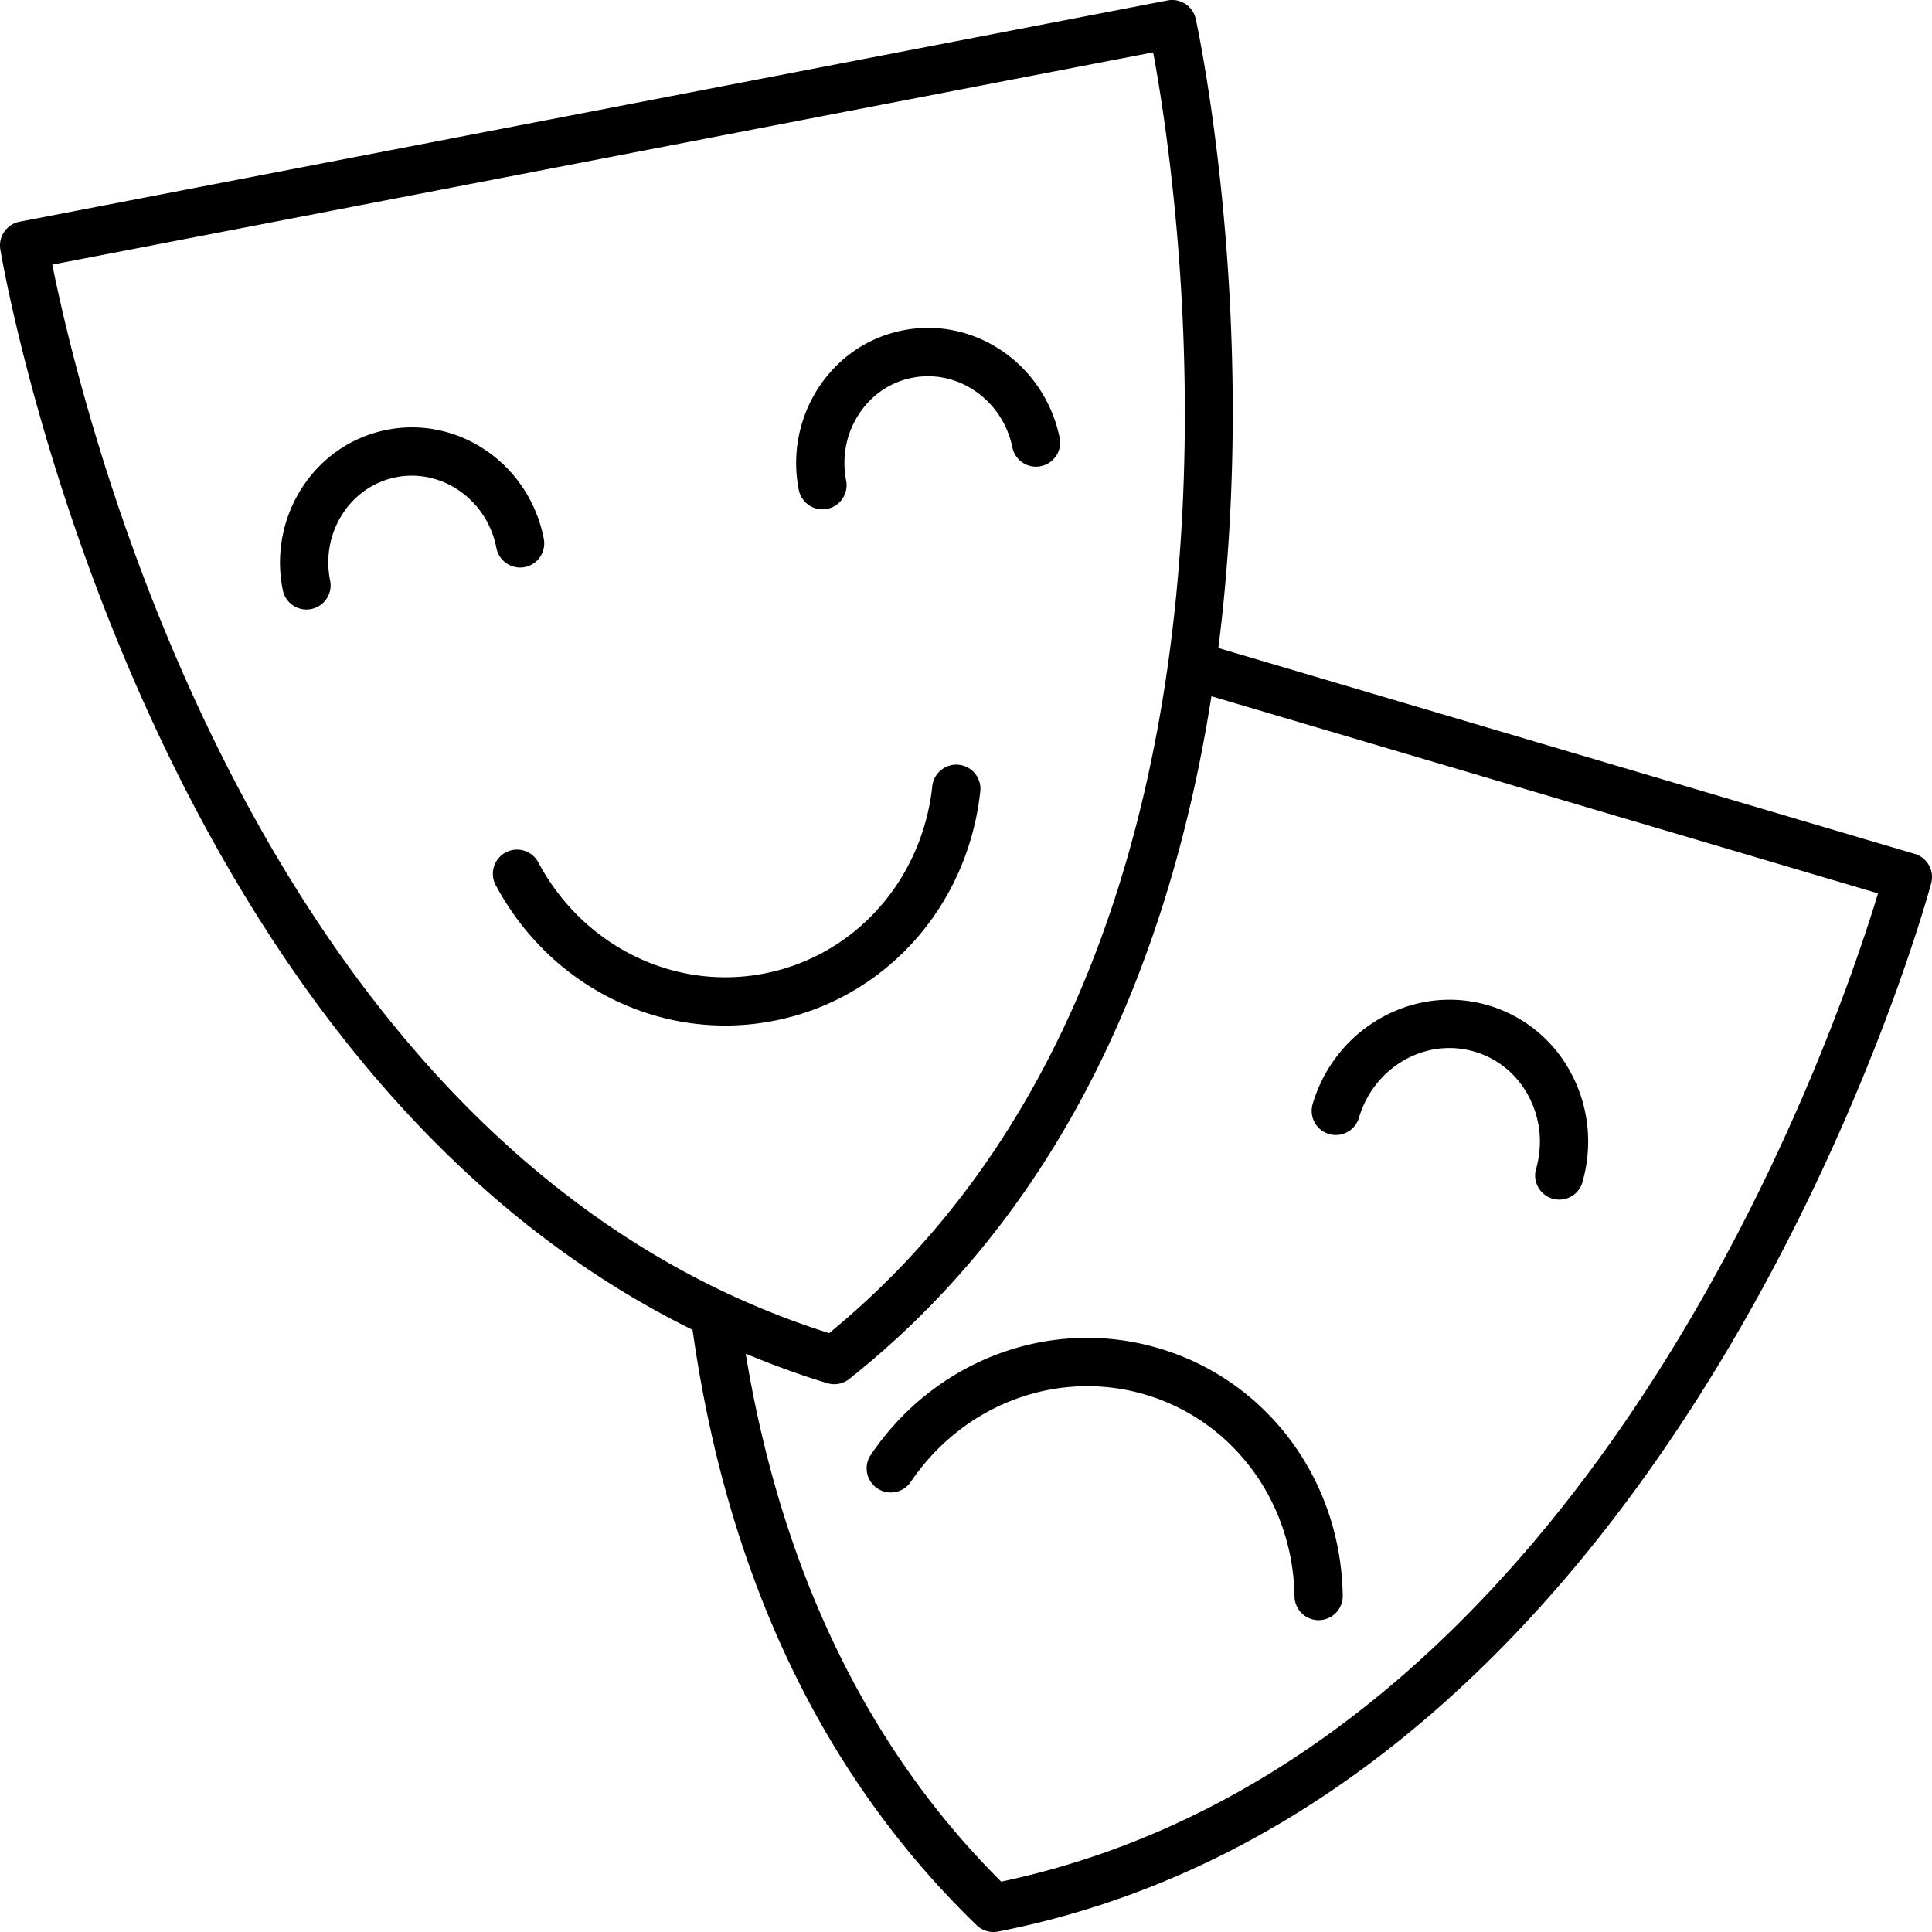 <svg xmlns="http://www.w3.org/2000/svg" viewBox="0 0 32 32" id="drama"><g clip-path="url(#a)"><path d="M16.234 13.129a.4.4 0 1 0-.794-.09c-.177 1.559-1.296 2.799-2.785 3.086-1.488.288-2.99-.449-3.733-1.83a.4.4 0 1 0-.704.379c.779 1.446 2.239 2.312 3.793 2.312.263 0 .53-.025.795-.076 1.834-.353 3.212-1.873 3.428-3.781ZM8.69 9.393a.4.4 0 0 0 .317-.468C8.771 7.699 7.61 6.887 6.416 7.118c-.58.112-1.08.45-1.408.952a2.284 2.284 0 0 0-.327 1.689.4.4 0 1 0 .785-.152c-.075-.386 0-.777.211-1.1.208-.319.524-.533.89-.604.76-.145 1.503.38 1.655 1.173a.4.4 0 0 0 .468.317ZM13.622 8.436a.4.4 0 0 0 .393-.476c-.075-.387 0-.778.211-1.1.208-.32.524-.534.89-.604.76-.146 1.503.38 1.656 1.173a.4.4 0 0 0 .784-.152c-.236-1.226-1.399-2.038-2.591-1.807-.58.112-1.08.45-1.408.952a2.284 2.284 0 0 0-.327 1.69.4.4 0 0 0 .392.324Z"/><path d="m31.713 14.143-11.533-3.41c.697-5.499-.356-10.335-.375-10.421a.4.4 0 0 0-.466-.305L.324 3.672a.4.4 0 0 0-.319.456c.023.143 2.25 13.362 11.466 17.898.575 4.081 2.158 7.4 4.706 9.862a.4.4 0 0 0 .354.105c11.37-2.226 15.417-17.214 15.456-17.365a.4.4 0 0 0-.273-.485ZM.866 4.383 19.1.867c.435 2.343 2.338 14.902-5.367 21.214-9.5-2.997-12.4-15.363-12.867-17.7Zm15.717 26.783c-2.224-2.216-3.64-5.16-4.232-8.744.438.18.885.348 1.353.488a.398.398 0 0 0 .363-.07c3.724-2.957 5.361-7.256 5.998-11.308l11.041 3.265c-.69 2.281-4.772 14.305-14.523 16.369Z"/><path d="M19.195 22.332c-1.791-.53-3.713.186-4.783 1.781a.4.4 0 0 0 .663.446c.875-1.303 2.44-1.89 3.894-1.46 1.454.43 2.448 1.773 2.472 3.342a.4.4 0 0 0 .4.394h.006a.4.4 0 0 0 .393-.407c-.03-1.92-1.254-3.566-3.045-4.096ZM22.012 18.783a.4.4 0 0 0 .497-.27c.248-.842 1.106-1.333 1.915-1.094.389.115.709.38.9.748.194.371.234.801.113 1.212a.4.4 0 0 0 .766.226c.18-.61.12-1.252-.17-1.809a2.278 2.278 0 0 0-1.382-1.144c-1.23-.364-2.535.37-2.909 1.634a.4.4 0 0 0 .27.497Z"/></g><defs><clipPath id="a"><path d="M0 0h32v32H0z"/></clipPath></defs></svg>